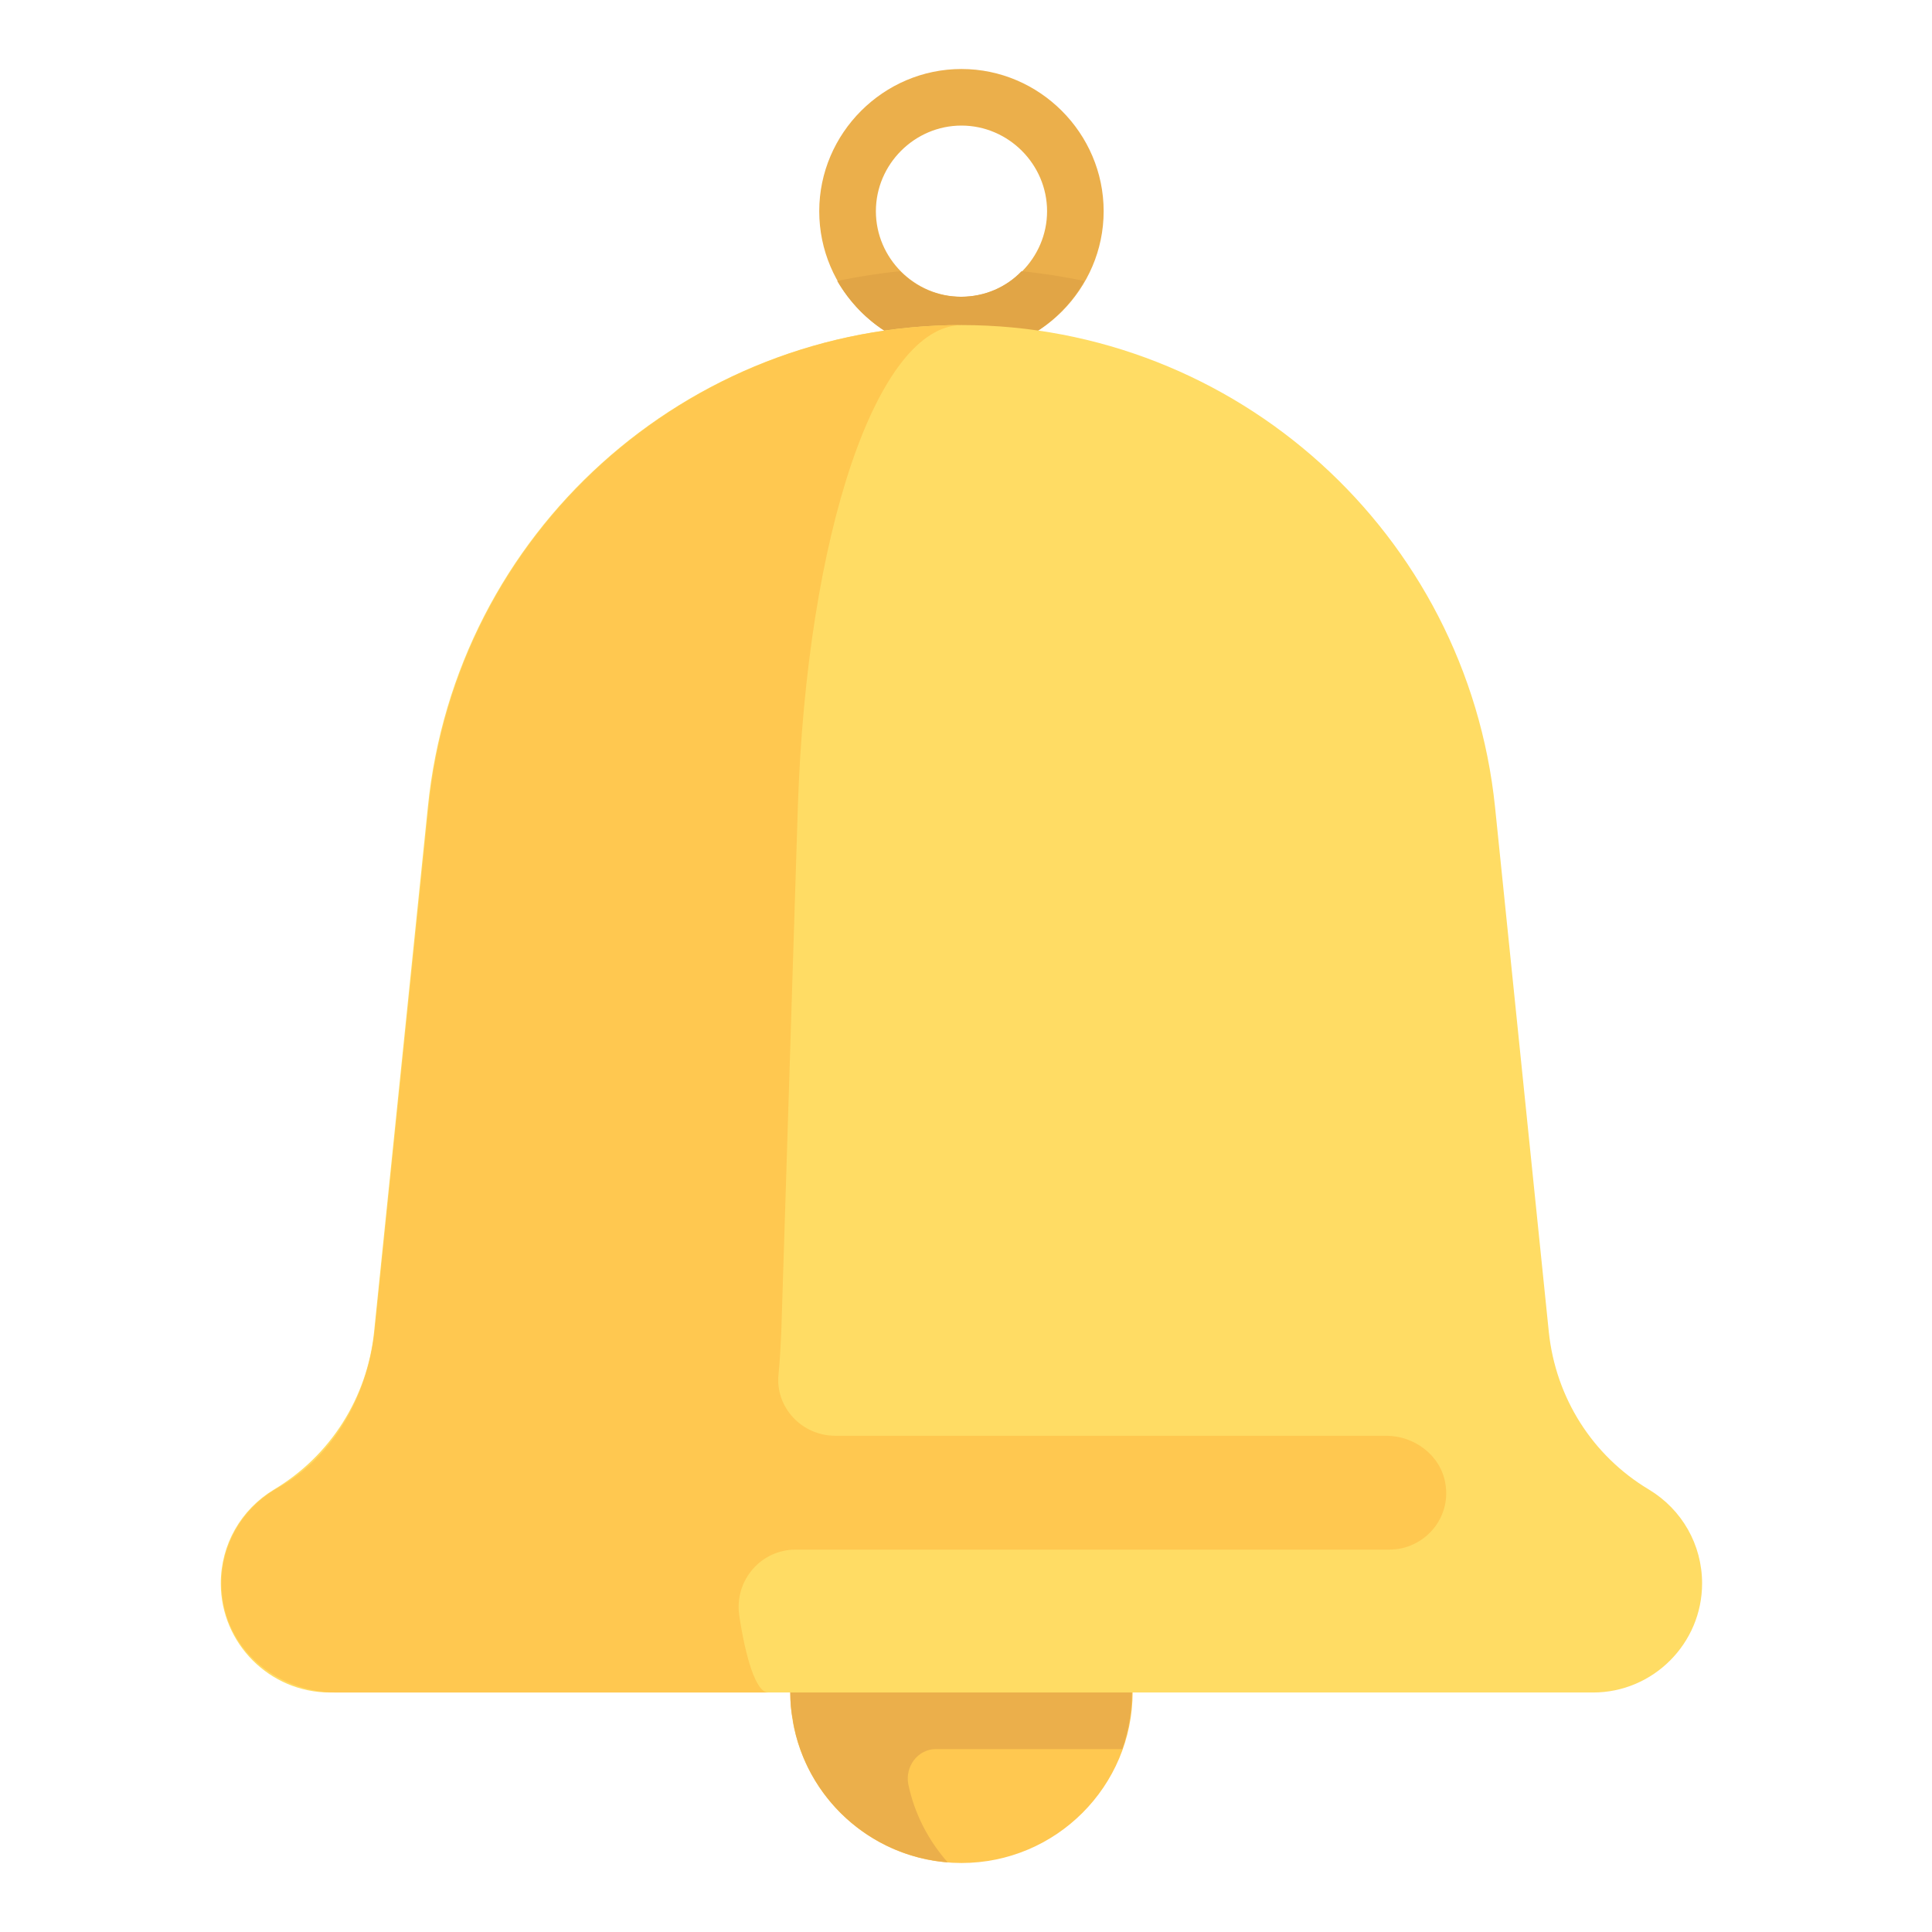 <svg width="28" height="28" viewBox="0 0 28 28" fill="none" xmlns="http://www.w3.org/2000/svg">
<path d="M13.934 5.122C12.794 5.122 11.873 4.191 11.873 3.061C11.873 1.93 12.804 1 13.934 1C15.065 1 15.995 1.93 15.995 3.061C15.995 4.191 15.065 5.122 13.934 5.122ZM13.934 1.82C13.254 1.82 12.694 2.381 12.694 3.061C12.694 3.741 13.254 4.301 13.934 4.301C14.614 4.301 15.175 3.741 15.175 3.061C15.175 2.381 14.614 1.82 13.934 1.82Z" fill="#EBAF4B"/>
<path d="M13.934 5.122C14.704 5.122 15.365 4.691 15.715 4.071C15.415 4.011 15.115 3.961 14.804 3.931C14.584 4.161 14.274 4.301 13.924 4.301C13.574 4.301 13.274 4.161 13.044 3.931C12.734 3.961 12.434 4.011 12.133 4.071C12.494 4.691 13.154 5.122 13.914 5.122H13.934Z" fill="#E1A546"/>
<path d="M13.934 27C15.304 27 16.415 25.889 16.415 24.519C16.415 23.149 15.304 22.038 13.934 22.038C12.564 22.038 11.453 23.149 11.453 24.519C11.453 25.889 12.564 27 13.934 27Z" fill="#FFC850"/>
<path d="M11.493 24.109C11.473 24.239 11.453 24.379 11.453 24.519C11.453 24.659 11.463 24.799 11.493 24.929C11.493 24.929 11.493 24.939 11.493 24.949C11.683 26.05 12.604 26.9 13.734 26.99C13.454 26.67 13.254 26.29 13.164 25.86C13.114 25.599 13.304 25.349 13.564 25.349H16.265C16.355 25.089 16.405 24.809 16.405 24.519C16.405 24.379 16.385 24.239 16.365 24.109H11.483H11.493Z" fill="#EBAF4B"/>
<path d="M22.447 19.307L21.667 11.694C21.257 7.733 17.916 4.711 13.934 4.711C9.943 4.711 6.601 7.723 6.201 11.694L5.421 19.307C5.321 20.257 4.791 21.098 3.97 21.588C3.49 21.878 3.2 22.388 3.2 22.948C3.2 23.819 3.91 24.529 4.781 24.529H23.088C23.958 24.529 24.668 23.819 24.668 22.948C24.668 22.388 24.378 21.878 23.898 21.588C23.078 21.098 22.547 20.257 22.447 19.307Z" fill="#FFDC64"/>
<path d="M20.086 20.808H12.103C11.623 20.808 11.233 20.398 11.283 19.917C11.303 19.717 11.313 19.517 11.323 19.307L11.563 11.694C11.693 7.733 12.714 4.711 13.944 4.711C9.953 4.711 6.611 7.723 6.211 11.694L5.431 19.277C5.331 20.217 4.841 21.108 4.02 21.568C3.42 21.908 3.09 22.598 3.25 23.299C3.42 24.039 4.12 24.529 4.871 24.529H11.133C10.953 24.529 10.803 24.009 10.713 23.409C10.643 22.908 11.023 22.458 11.533 22.458H20.136C20.637 22.458 21.037 22.008 20.947 21.498C20.877 21.088 20.497 20.808 20.086 20.808Z" fill="#FFC850"/>
</svg>

